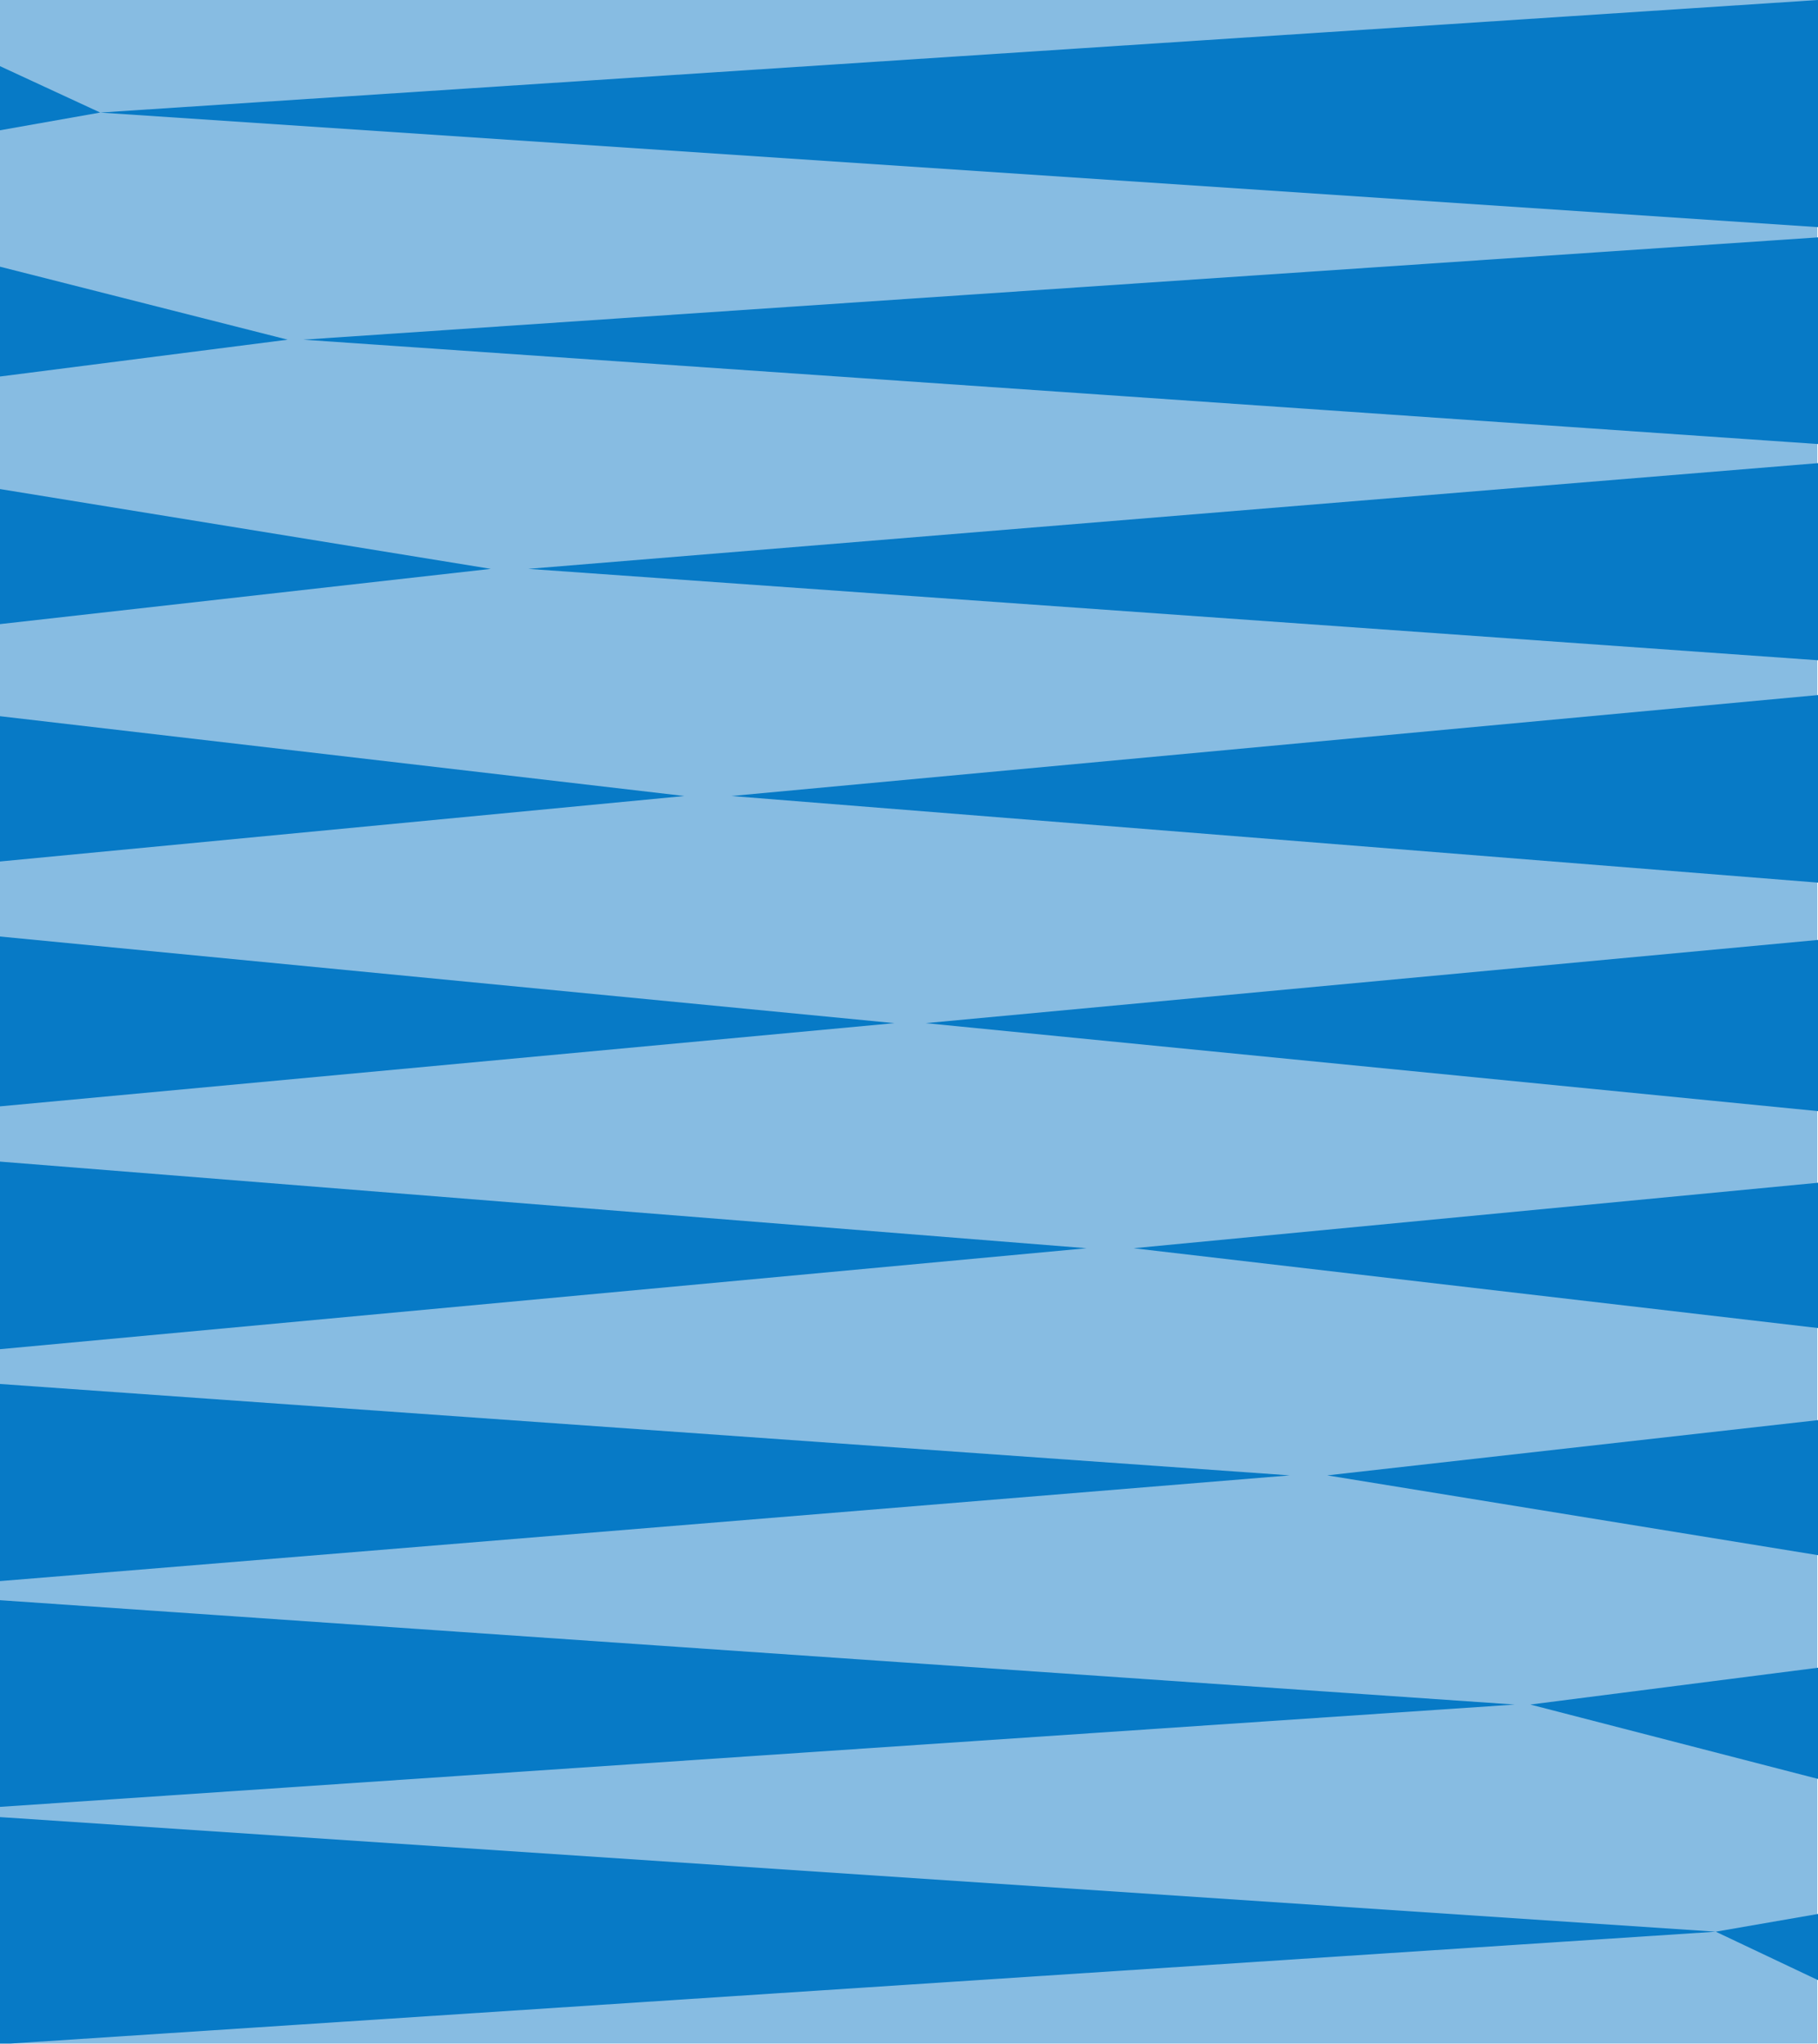<?xml version="1.0" encoding="UTF-8" standalone="no"?>
<svg
   xmlns:ooo="http://xml.openoffice.org/svg/export"
   xmlns:dc="http://purl.org/dc/elements/1.1/"
   xmlns:cc="http://creativecommons.org/ns#"
   xmlns:rdf="http://www.w3.org/1999/02/22-rdf-syntax-ns#"
   xmlns:svg="http://www.w3.org/2000/svg"
   xmlns="http://www.w3.org/2000/svg"
   xmlns:sodipodi="http://sodipodi.sourceforge.net/DTD/sodipodi-0.dtd"
   xmlns:inkscape="http://www.inkscape.org/namespaces/inkscape"
   version="1.2"
   width="26.67mm"
   height="29.97mm"
   viewBox="0 0 2667 2997"
   preserveAspectRatio="xMidYMid"
   xml:space="preserve"
   id="svg109"
   sodipodi:docname="bgstrpe.svg"
   style="fill-rule:evenodd;stroke-width:28.222;stroke-linejoin:round"
   inkscape:version="0.92.5 (2060ec1f9f, 2020-04-08)"><sodipodi:namedview
   pagecolor="#ffffff"
   bordercolor="#666666"
   borderopacity="1"
   objecttolerance="10"
   gridtolerance="10"
   guidetolerance="10"
   inkscape:pageopacity="0"
   inkscape:pageshadow="2"
   inkscape:window-width="664"
   inkscape:window-height="487"
   id="namedview111"
   showgrid="false"
   inkscape:zoom="0.2102413"
   inkscape:cx="50.418899"
   inkscape:cy="56.617321"
   inkscape:window-x="0"
   inkscape:window-y="0"
   inkscape:window-maximized="0"
   inkscape:current-layer="svg109" />
 <defs
   class="ClipPathGroup"
   id="defs8">
  <clipPath
   id="presentation_clip_path"
   clipPathUnits="userSpaceOnUse">
   <rect
   x="0"
   y="0"
   width="21000"
   height="29700"
   id="rect2" />
  </clipPath>
  <clipPath
   id="presentation_clip_path_shrink"
   clipPathUnits="userSpaceOnUse">
   <rect
   x="21"
   y="29"
   width="20958"
   height="29641"
   id="rect5" />
  </clipPath>
 </defs>
 <defs
   class="TextShapeIndex"
   id="defs12">
  <g
   ooo:slide="id1"
   ooo:id-list="id3"
   id="g10" />
 </defs>
 <defs
   class="EmbeddedBulletChars"
   id="defs44">
  <g
   id="bullet-char-template-57356"
   transform="matrix(4.8828125e-4,0,0,-4.8828125e-4,0,0)">
   <path
   d="M 580,1141 1163,571 580,0 -4,571 Z"
   id="path14"
   inkscape:connector-curvature="0" />
  </g>
  <g
   id="bullet-char-template-57354"
   transform="matrix(4.8828125e-4,0,0,-4.8828125e-4,0,0)">
   <path
   d="M 8,1128 H 1137 V 0 H 8 Z"
   id="path17"
   inkscape:connector-curvature="0" />
  </g>
  <g
   id="bullet-char-template-10146"
   transform="matrix(4.8828125e-4,0,0,-4.8828125e-4,0,0)">
   <path
   d="M 174,0 602,739 174,1481 1456,739 Z M 1358,739 309,1346 659,739 Z"
   id="path20"
   inkscape:connector-curvature="0" />
  </g>
  <g
   id="bullet-char-template-10132"
   transform="matrix(4.8828125e-4,0,0,-4.8828125e-4,0,0)">
   <path
   d="M 2015,739 1276,0 H 717 l 543,543 H 174 v 393 h 1086 l -543,545 h 557 z"
   id="path23"
   inkscape:connector-curvature="0" />
  </g>
  <g
   id="bullet-char-template-10007"
   transform="matrix(4.8828125e-4,0,0,-4.8828125e-4,0,0)">
   <path
   d="m 0,-2 c -7,16 -16,29 -25,39 l 381,530 c -94,256 -141,385 -141,387 0,25 13,38 40,38 9,0 21,-2 34,-5 21,4 42,12 65,25 l 27,-13 111,-251 280,301 64,-25 24,25 c 21,-10 41,-24 62,-43 C 886,937 835,863 770,784 769,783 710,716 594,584 L 774,223 c 0,-27 -21,-55 -63,-84 l 16,-20 C 717,90 699,76 672,76 641,76 570,178 457,381 L 164,-76 c -22,-34 -53,-51 -92,-51 -42,0 -63,17 -64,51 -7,9 -10,24 -10,44 0,9 1,19 2,30 z"
   id="path26"
   inkscape:connector-curvature="0" />
  </g>
  <g
   id="bullet-char-template-10004"
   transform="matrix(4.8828125e-4,0,0,-4.8828125e-4,0,0)">
   <path
   d="M 285,-33 C 182,-33 111,30 74,156 52,228 41,333 41,471 c 0,78 14,145 41,201 34,71 87,106 158,106 53,0 88,-31 106,-94 l 23,-176 c 8,-64 28,-97 59,-98 l 735,706 c 11,11 33,17 66,17 42,0 63,-15 63,-46 V 965 c 0,-36 -10,-64 -30,-84 L 442,47 C 390,-6 338,-33 285,-33 Z"
   id="path29"
   inkscape:connector-curvature="0" />
  </g>
  <g
   id="bullet-char-template-9679"
   transform="matrix(4.8828125e-4,0,0,-4.8828125e-4,0,0)">
   <path
   d="M 813,0 C 632,0 489,54 383,161 276,268 223,411 223,592 c 0,181 53,324 160,431 106,107 249,161 430,161 179,0 323,-54 432,-161 108,-107 162,-251 162,-431 0,-180 -54,-324 -162,-431 C 1136,54 992,0 813,0 Z"
   id="path32"
   inkscape:connector-curvature="0" />
  </g>
  <g
   id="bullet-char-template-8226"
   transform="matrix(4.8828125e-4,0,0,-4.8828125e-4,0,0)">
   <path
   d="m 346,457 c -73,0 -137,26 -191,78 -54,51 -81,114 -81,188 0,73 27,136 81,188 54,52 118,78 191,78 73,0 134,-26 185,-79 51,-51 77,-114 77,-187 0,-75 -25,-137 -76,-188 -50,-52 -112,-78 -186,-78 z"
   id="path35"
   inkscape:connector-curvature="0" />
  </g>
  <g
   id="bullet-char-template-8211"
   transform="matrix(4.8828125e-4,0,0,-4.8828125e-4,0,0)">
   <path
   d="M -4,459 H 1135 V 606 H -4 Z"
   id="path38"
   inkscape:connector-curvature="0" />
  </g>
  <g
   id="bullet-char-template-61548"
   transform="matrix(4.8828125e-4,0,0,-4.8828125e-4,0,0)">
   <path
   d="m 173,740 c 0,163 58,303 173,419 116,115 255,173 419,173 163,0 302,-58 418,-173 116,-116 174,-256 174,-419 0,-163 -58,-303 -174,-418 C 1067,206 928,148 765,148 601,148 462,206 346,322 231,437 173,577 173,740 Z"
   id="path41"
   inkscape:connector-curvature="0" />
  </g>
 </defs>
 <g
   id="g49"
   transform="translate(-9166,-13351)">
  <g
   id="id2"
   class="Master_Slide">
   <g
   id="bg-id2"
   class="Background" />
   <g
   id="bo-id2"
   class="BackgroundObjects" />
  </g>
 </g>
 <g
   class="SlideGroup"
   id="g107"
   transform="translate(-9166,-13351)">
  <g
   id="g105">
   <g
   id="container-id1">
    <g
   id="id1"
   class="Slide"
   clip-path="url(#presentation_clip_path)">
     <g
   class="Page"
   id="g101">
      <g
   class="Graphic"
   id="g99">
       <g
   id="id3">
        <rect
   class="BoundingBox"
   x="9166"
   y="13351"
   width="2667"
   height="2997"
   id="rect51"
   style="fill:none;stroke:none" />
        <defs
   id="defs56">
         <clipPath
   id="clip_path_1"
   clipPathUnits="userSpaceOnUse">
          <path
   d="m 9166,13351 h 2666 v 2996 H 9166 Z"
   id="path53"
   inkscape:connector-curvature="0" />
         </clipPath>
        </defs>
        <g
   clip-path="url(#clip_path_1)"
   id="g96">
         <path
   d="m 9166,16348 v -2997 h 2667 v 2997 z"
   id="path58"
   inkscape:connector-curvature="0"
   style="fill:#87bce2;stroke:none" />
         <path
   d="m 9166,16348 2517,-165 -2517,-168 z"
   id="path60"
   inkscape:connector-curvature="0"
   style="fill:#077ac6;stroke:none" />
         <path
   d="m 9166,13542 147,-26 -147,-68 z"
   id="path62"
   inkscape:connector-curvature="0"
   style="fill:#077ac6;stroke:none" />
         <path
   d="m 9166,16000 2222,-150 -2222,-153 z"
   id="path64"
   inkscape:connector-curvature="0"
   style="fill:#077ac6;stroke:none" />
         <path
   d="m 9166,15669 1892,-155 -1892,-134 z"
   id="path66"
   inkscape:connector-curvature="0"
   style="fill:#077ac6;stroke:none" />
         <path
   d="m 9166,15329 1594,-148 -1594,-127 z"
   id="path68"
   inkscape:connector-curvature="0"
   style="fill:#077ac6;stroke:none" />
         <path
   d="m 9166,14973 1312,-122 -1312,-127 z"
   id="path70"
   inkscape:connector-curvature="0"
   style="fill:#077ac6;stroke:none" />
         <path
   d="m 9166,14614 1004,-96 -1004,-117 z"
   id="path72"
   inkscape:connector-curvature="0"
   style="fill:#077ac6;stroke:none" />
         <path
   d="m 9166,14266 720,-81 -720,-117 z"
   id="path74"
   inkscape:connector-curvature="0"
   style="fill:#077ac6;stroke:none" />
         <path
   d="m 9166,13903 422,-54 -422,-107 z"
   id="path76"
   inkscape:connector-curvature="0"
   style="fill:#077ac6;stroke:none" />
         <path
   d="m 11833,13351 -2520,165 2520,168 z"
   id="path78"
   inkscape:connector-curvature="0"
   style="fill:#077ac6;stroke:none" />
         <path
   d="m 11833,16157 -150,26 150,71 z"
   id="path80"
   inkscape:connector-curvature="0"
   style="fill:#077ac6;stroke:none" />
         <path
   d="m 11833,13699 -2222,150 2222,153 z"
   id="path82"
   inkscape:connector-curvature="0"
   style="fill:#077ac6;stroke:none" />
         <path
   d="m 11833,14030 -1892,155 1892,134 z"
   id="path84"
   inkscape:connector-curvature="0"
   style="fill:#077ac6;stroke:none" />
         <path
   d="m 11833,14370 -1594,148 1594,127 z"
   id="path86"
   inkscape:connector-curvature="0"
   style="fill:#077ac6;stroke:none" />
         <path
   d="m 11833,14729 -1309,122 1309,129 z"
   id="path88"
   inkscape:connector-curvature="0"
   style="fill:#077ac6;stroke:none" />
         <path
   d="m 11833,15085 -1004,96 1004,117 z"
   id="path90"
   inkscape:connector-curvature="0"
   style="fill:#077ac6;stroke:none" />
         <path
   d="m 11833,15433 -720,81 720,117 z"
   id="path92"
   inkscape:connector-curvature="0"
   style="fill:#077ac6;stroke:none" />
         <path
   d="m 11833,15796 -422,54 422,109 z"
   id="path94"
   inkscape:connector-curvature="0"
   style="fill:#077ac6;stroke:none" />
        </g>
       </g>
      </g>
     </g>
    </g>
   </g>
  </g>
 </g>
</svg>